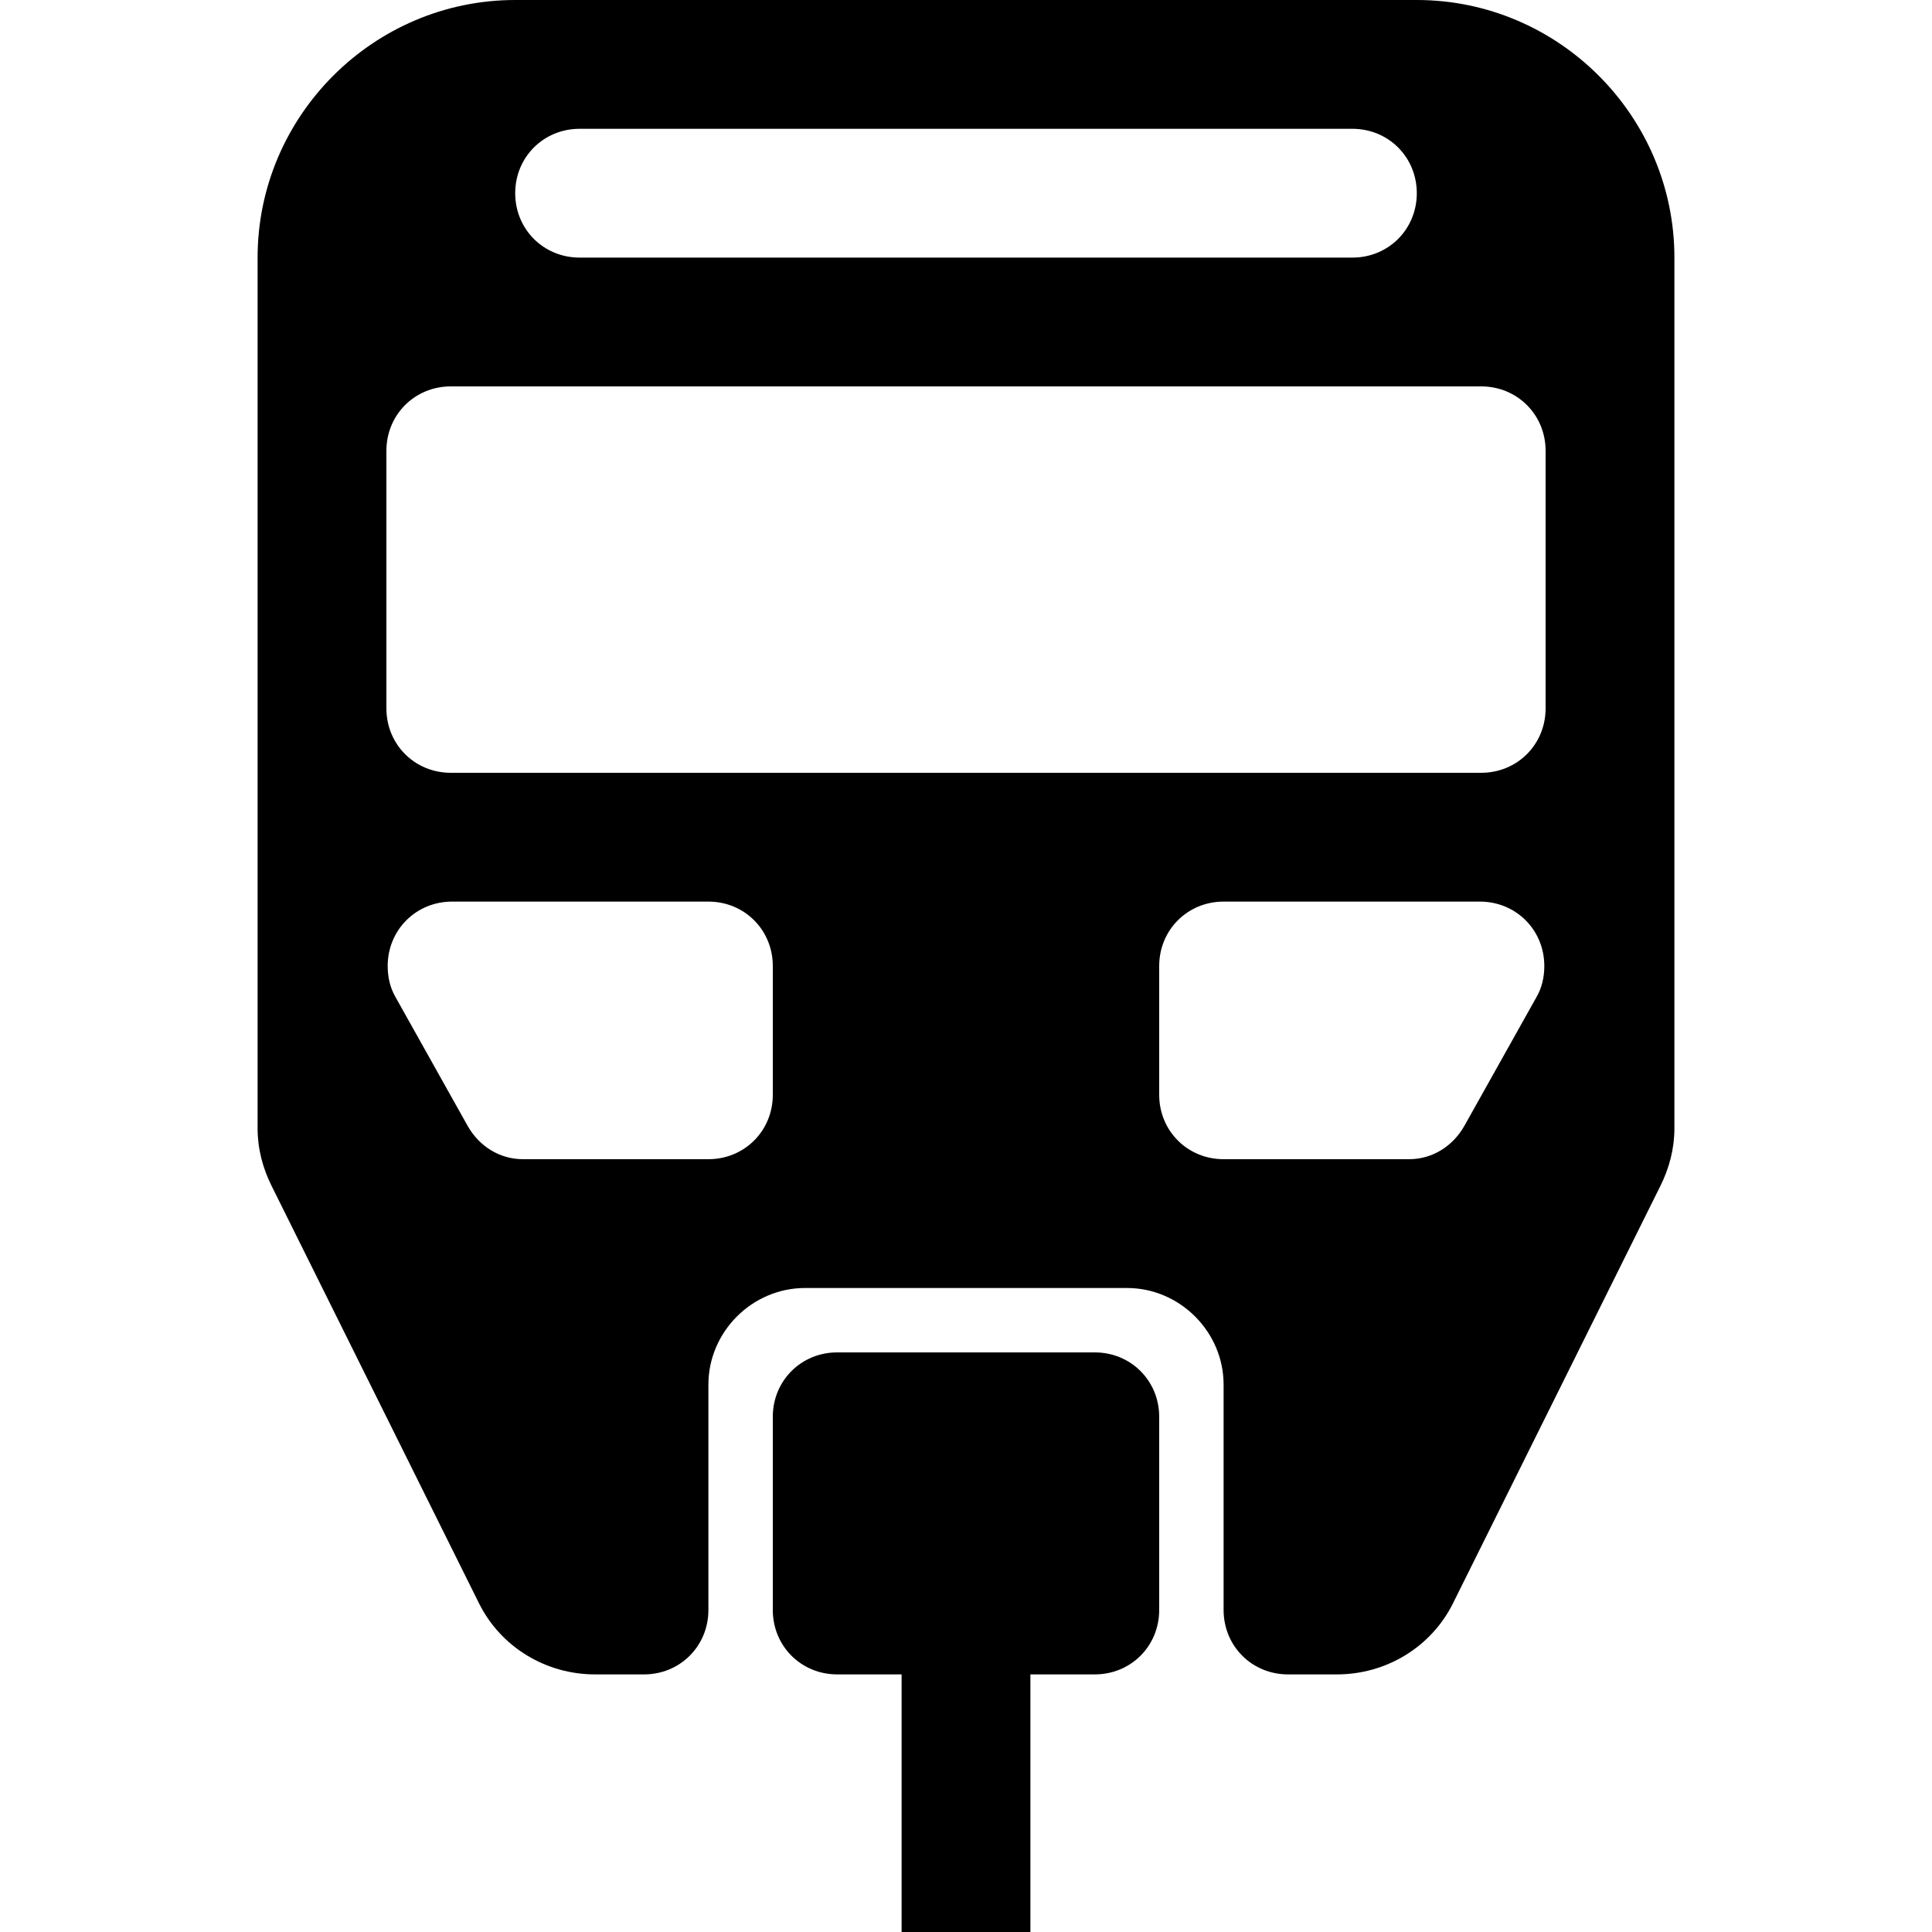 <?xml version="1.0" encoding="UTF-8"?>
<svg width="15" height="15" viewBox="0 0 15 15" xmlns="http://www.w3.org/2000/svg" id="monorail">
  <path d="M13 2L13 8.76C13 8.92 12.96 9.07 12.89 9.21L11.28 12.45C11.11 12.79 10.76 13 10.38 13L10 13C9.72 13 9.5 12.78 9.5 12.5L9.5 10.75C9.5 10.34 9.16 10 8.75 10L6.25 10C5.84 10 5.5 10.34 5.5 10.75L5.5 12.5C5.5 12.78 5.28 13 5 13L4.62 13C4.24 13 3.89 12.79 3.72 12.45L2.11 9.21C2.04 9.07 2 8.92 2 8.76L2 2C2 0.9 2.9 0 4 0L11 0C12.1 0 13 0.9 13 2ZM6.5 10.5L8.5 10.5C8.78 10.5 9 10.72 9 11L9 12.5C9 12.78 8.78 13 8.5 13L8 13L8 15L7 15L7 13L6.5 13C6.22 13 6 12.78 6 12.5L6 11C6 10.72 6.22 10.5 6.5 10.5ZM3 3.5L3 5.5C3 5.78 3.22 6 3.5 6L11.5 6C11.78 6 12 5.78 12 5.5L12 3.5C12 3.22 11.78 3 11.5 3L3.5 3C3.22 3 3 3.22 3 3.5ZM4 1.5C4 1.78 4.22 2 4.5 2L10.5 2C10.78 2 11 1.78 11 1.5C11 1.22 10.78 1 10.5 1C10.5 1 10.5 1 10.5 1L4.5 1C4.22 1 4 1.22 4 1.5ZM9 8.5C9 8.78 9.22 9 9.5 9L10.94 9C11.12 9 11.28 8.9 11.37 8.74L11.93 7.74C11.97 7.67 11.99 7.59 11.99 7.5C11.99 7.22 11.77 7 11.49 7L9.5 7C9.22 7 9 7.22 9 7.5L9 8.5ZM6 8.5L6 7.5C6 7.22 5.78 7 5.5 7L3.51 7C3.23 7 3.01 7.22 3.01 7.5C3.01 7.59 3.03 7.67 3.07 7.74L3.63 8.74C3.72 8.9 3.88 9 4.06 9L5.5 9C5.78 9 6 8.78 6 8.5Z"/>
</svg>
